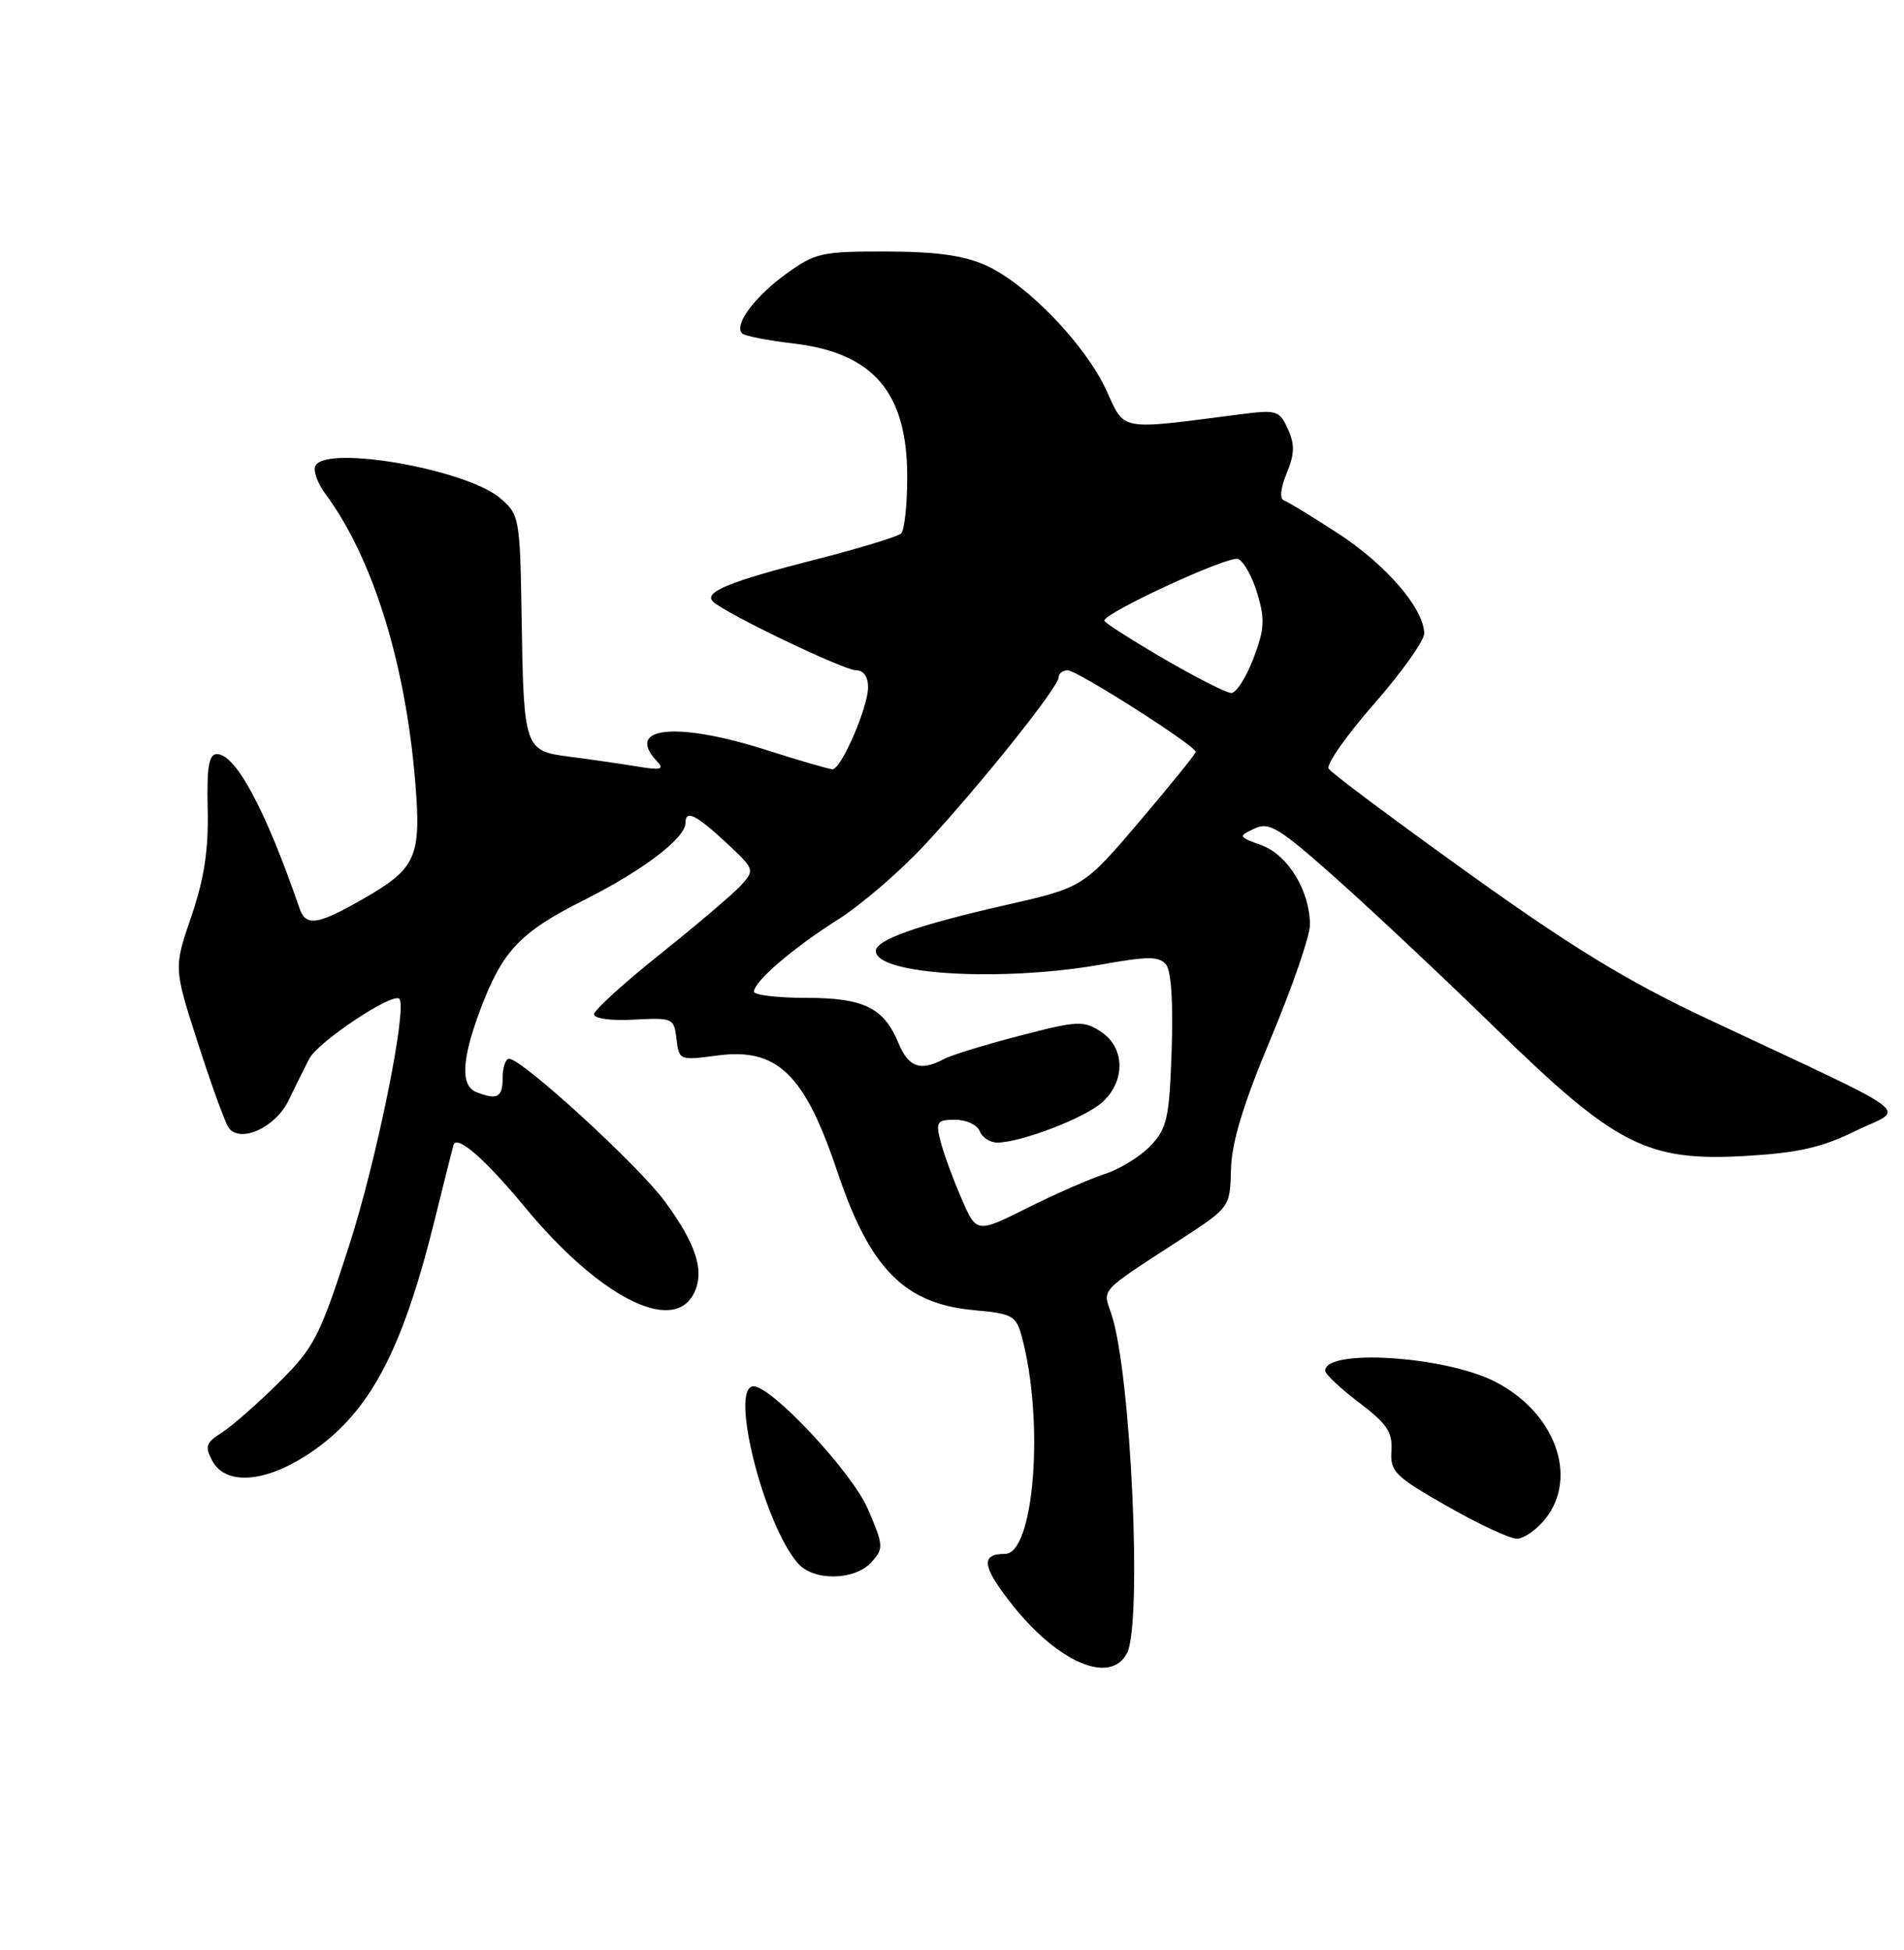 <?xml version="1.0" encoding="UTF-8" standalone="no"?>
<!DOCTYPE svg PUBLIC "-//W3C//DTD SVG 1.1//EN" "http://www.w3.org/Graphics/SVG/1.1/DTD/svg11.dtd" >
<svg xmlns="http://www.w3.org/2000/svg" xmlns:xlink="http://www.w3.org/1999/xlink" version="1.1" viewBox="0 0 250 256">
 <g >
 <path fill="currentColor"
d=" M 147.96 217.07 C 150.02 213.23 148.50 180.08 145.92 172.50 C 144.78 169.13 144.19 169.76 155.00 162.73 C 161.50 158.50 161.50 158.50 161.63 153.50 C 161.72 149.95 163.25 144.94 166.88 136.27 C 169.70 129.54 172.00 122.86 172.00 121.42 C 172.00 116.99 169.12 112.24 165.67 110.98 C 162.58 109.85 162.56 109.79 164.71 108.78 C 166.66 107.85 167.92 108.63 175.71 115.57 C 180.54 119.88 189.92 128.70 196.55 135.17 C 212.14 150.37 216.29 152.49 229.11 151.76 C 236.09 151.36 239.17 150.66 243.67 148.46 C 250.16 145.28 252.59 147.11 224.00 133.67 C 213.67 128.81 206.35 124.34 192.78 114.61 C 183.03 107.62 174.78 101.46 174.45 100.91 C 174.11 100.37 176.80 96.54 180.42 92.41 C 184.04 88.27 187.00 84.12 187.00 83.18 C 187.00 79.96 182.07 74.20 175.80 70.10 C 172.35 67.85 169.10 65.87 168.57 65.69 C 168.00 65.50 168.15 64.06 168.94 62.14 C 169.99 59.60 170.03 58.35 169.10 56.32 C 167.98 53.87 167.64 53.77 162.71 54.41 C 146.76 56.47 147.75 56.65 145.26 51.23 C 142.51 45.24 134.87 37.31 129.50 34.86 C 126.59 33.54 123.03 33.04 116.40 33.02 C 107.88 33.00 107.04 33.19 103.20 35.97 C 99.07 38.96 96.33 42.67 97.44 43.77 C 97.77 44.10 100.79 44.70 104.16 45.09 C 114.69 46.33 119.12 51.52 119.12 62.59 C 119.12 66.27 118.76 69.62 118.31 70.04 C 117.87 70.45 112.80 72.00 107.06 73.46 C 95.65 76.38 92.33 77.75 93.64 79.00 C 95.25 80.54 110.81 88.00 112.41 88.00 C 113.40 88.00 113.99 88.85 113.98 90.25 C 113.95 92.94 110.44 101.01 109.30 100.99 C 108.86 100.98 105.00 99.86 100.71 98.49 C 88.87 94.70 81.98 95.39 86.25 99.93 C 87.28 101.03 86.80 101.15 83.50 100.60 C 81.30 100.24 77.37 99.67 74.77 99.34 C 68.85 98.57 68.76 98.33 68.49 81.07 C 68.28 67.98 68.20 67.57 65.69 65.41 C 61.33 61.66 43.10 58.41 41.44 61.10 C 41.07 61.70 41.66 63.41 42.76 64.89 C 48.94 73.24 53.24 87.05 54.52 102.64 C 55.33 112.52 54.68 114.00 47.71 117.99 C 41.69 121.45 40.17 121.67 39.33 119.25 C 34.84 106.24 30.96 99.00 28.48 99.00 C 27.42 99.00 27.14 100.67 27.27 106.25 C 27.39 111.55 26.82 115.33 25.13 120.29 C 22.81 127.07 22.81 127.07 25.94 136.79 C 27.65 142.13 29.47 147.16 29.97 147.96 C 31.36 150.19 36.14 148.09 37.88 144.49 C 38.68 142.84 39.89 140.38 40.59 139.02 C 41.72 136.79 51.59 130.22 52.43 131.13 C 53.52 132.31 49.44 152.39 45.85 163.50 C 41.96 175.55 41.28 176.87 36.58 181.54 C 33.78 184.31 30.42 187.26 29.11 188.09 C 27.03 189.40 26.87 189.89 27.89 191.80 C 29.57 194.93 34.54 194.68 40.05 191.18 C 48.29 185.95 52.71 177.87 57.11 160.00 C 58.40 154.78 59.51 150.38 59.58 150.23 C 60.15 149.07 63.81 152.30 68.91 158.47 C 78.62 170.21 88.23 175.17 91.05 169.91 C 92.59 167.02 91.49 163.43 87.30 157.73 C 83.83 153.00 68.54 139.00 66.85 139.00 C 66.38 139.00 66.00 140.12 66.00 141.50 C 66.00 144.07 65.32 144.45 62.58 143.39 C 60.45 142.57 60.59 139.17 63.04 132.62 C 65.97 124.80 68.24 122.40 76.86 118.07 C 84.50 114.22 90.00 110.02 90.00 108.05 C 90.00 106.27 91.35 106.92 95.33 110.61 C 99.07 114.09 99.12 114.21 97.33 116.19 C 96.32 117.31 91.56 121.36 86.75 125.20 C 81.94 129.04 78.00 132.62 78.00 133.16 C 78.00 133.72 80.28 134.03 83.25 133.86 C 88.35 133.59 88.51 133.66 88.83 136.41 C 89.15 139.20 89.23 139.23 94.18 138.57 C 102.06 137.52 105.65 140.99 109.95 153.83 C 114.22 166.57 118.76 171.17 127.89 172.00 C 132.96 172.46 133.42 172.72 134.17 175.50 C 137.15 186.57 135.79 204.00 131.96 204.00 C 128.77 204.00 128.94 205.59 132.64 210.34 C 138.75 218.19 145.72 221.25 147.96 217.07 Z  M 114.41 205.10 C 116.05 203.29 116.03 202.93 113.94 198.08 C 111.88 193.29 101.35 182.00 98.94 182.00 C 95.73 182.00 100.27 200.11 104.78 205.25 C 106.83 207.59 112.23 207.51 114.41 205.10 Z  M 202.93 199.37 C 207.29 193.82 204.14 185.35 196.23 181.35 C 189.64 178.02 174.00 177.03 174.00 179.95 C 174.00 180.40 176.00 182.28 178.45 184.13 C 182.11 186.91 182.86 188.02 182.70 190.47 C 182.52 193.19 183.14 193.82 189.99 197.72 C 194.11 200.08 198.24 202.00 199.17 202.00 C 200.10 202.00 201.79 200.81 202.93 199.37 Z  M 126.19 157.21 C 125.07 154.62 123.85 151.26 123.47 149.75 C 122.85 147.27 123.04 147.00 125.42 147.00 C 126.87 147.00 128.32 147.68 128.64 148.50 C 128.95 149.32 129.99 150.00 130.93 150.00 C 134.04 150.00 142.46 146.77 144.75 144.69 C 147.81 141.91 147.72 137.52 144.55 135.44 C 142.28 133.96 141.51 133.99 133.90 135.97 C 129.39 137.14 124.89 138.52 123.91 139.05 C 120.87 140.67 119.29 140.12 117.98 136.96 C 116.05 132.28 113.42 131.00 105.78 131.00 C 102.05 131.00 99.00 130.63 99.00 130.19 C 99.00 128.85 104.13 124.45 110.06 120.70 C 113.11 118.77 118.26 114.33 121.49 110.84 C 128.78 102.97 139.00 90.19 139.00 88.93 C 139.00 88.42 139.54 88.00 140.19 88.00 C 141.44 88.00 157.00 97.91 157.00 98.71 C 157.00 98.96 153.68 103.06 149.63 107.83 C 142.25 116.50 142.25 116.50 131.88 118.86 C 120.45 121.46 115.00 123.39 115.00 124.85 C 115.00 127.98 131.58 128.95 144.75 126.60 C 150.73 125.53 152.19 125.53 153.10 126.62 C 153.78 127.44 154.06 131.65 153.84 137.89 C 153.54 146.76 153.24 148.12 151.10 150.39 C 149.78 151.79 147.08 153.47 145.10 154.11 C 143.12 154.75 138.51 156.77 134.86 158.60 C 128.21 161.92 128.21 161.92 126.19 157.21 Z  M 152.75 86.45 C 148.49 83.96 145.00 81.73 145.00 81.48 C 145.00 80.44 161.32 72.91 162.55 73.38 C 163.29 73.66 164.43 75.70 165.09 77.91 C 166.11 81.31 166.03 82.63 164.57 86.47 C 163.61 88.96 162.31 90.99 161.67 90.98 C 161.03 90.97 157.01 88.93 152.75 86.45 Z "/>
</g>
</svg>